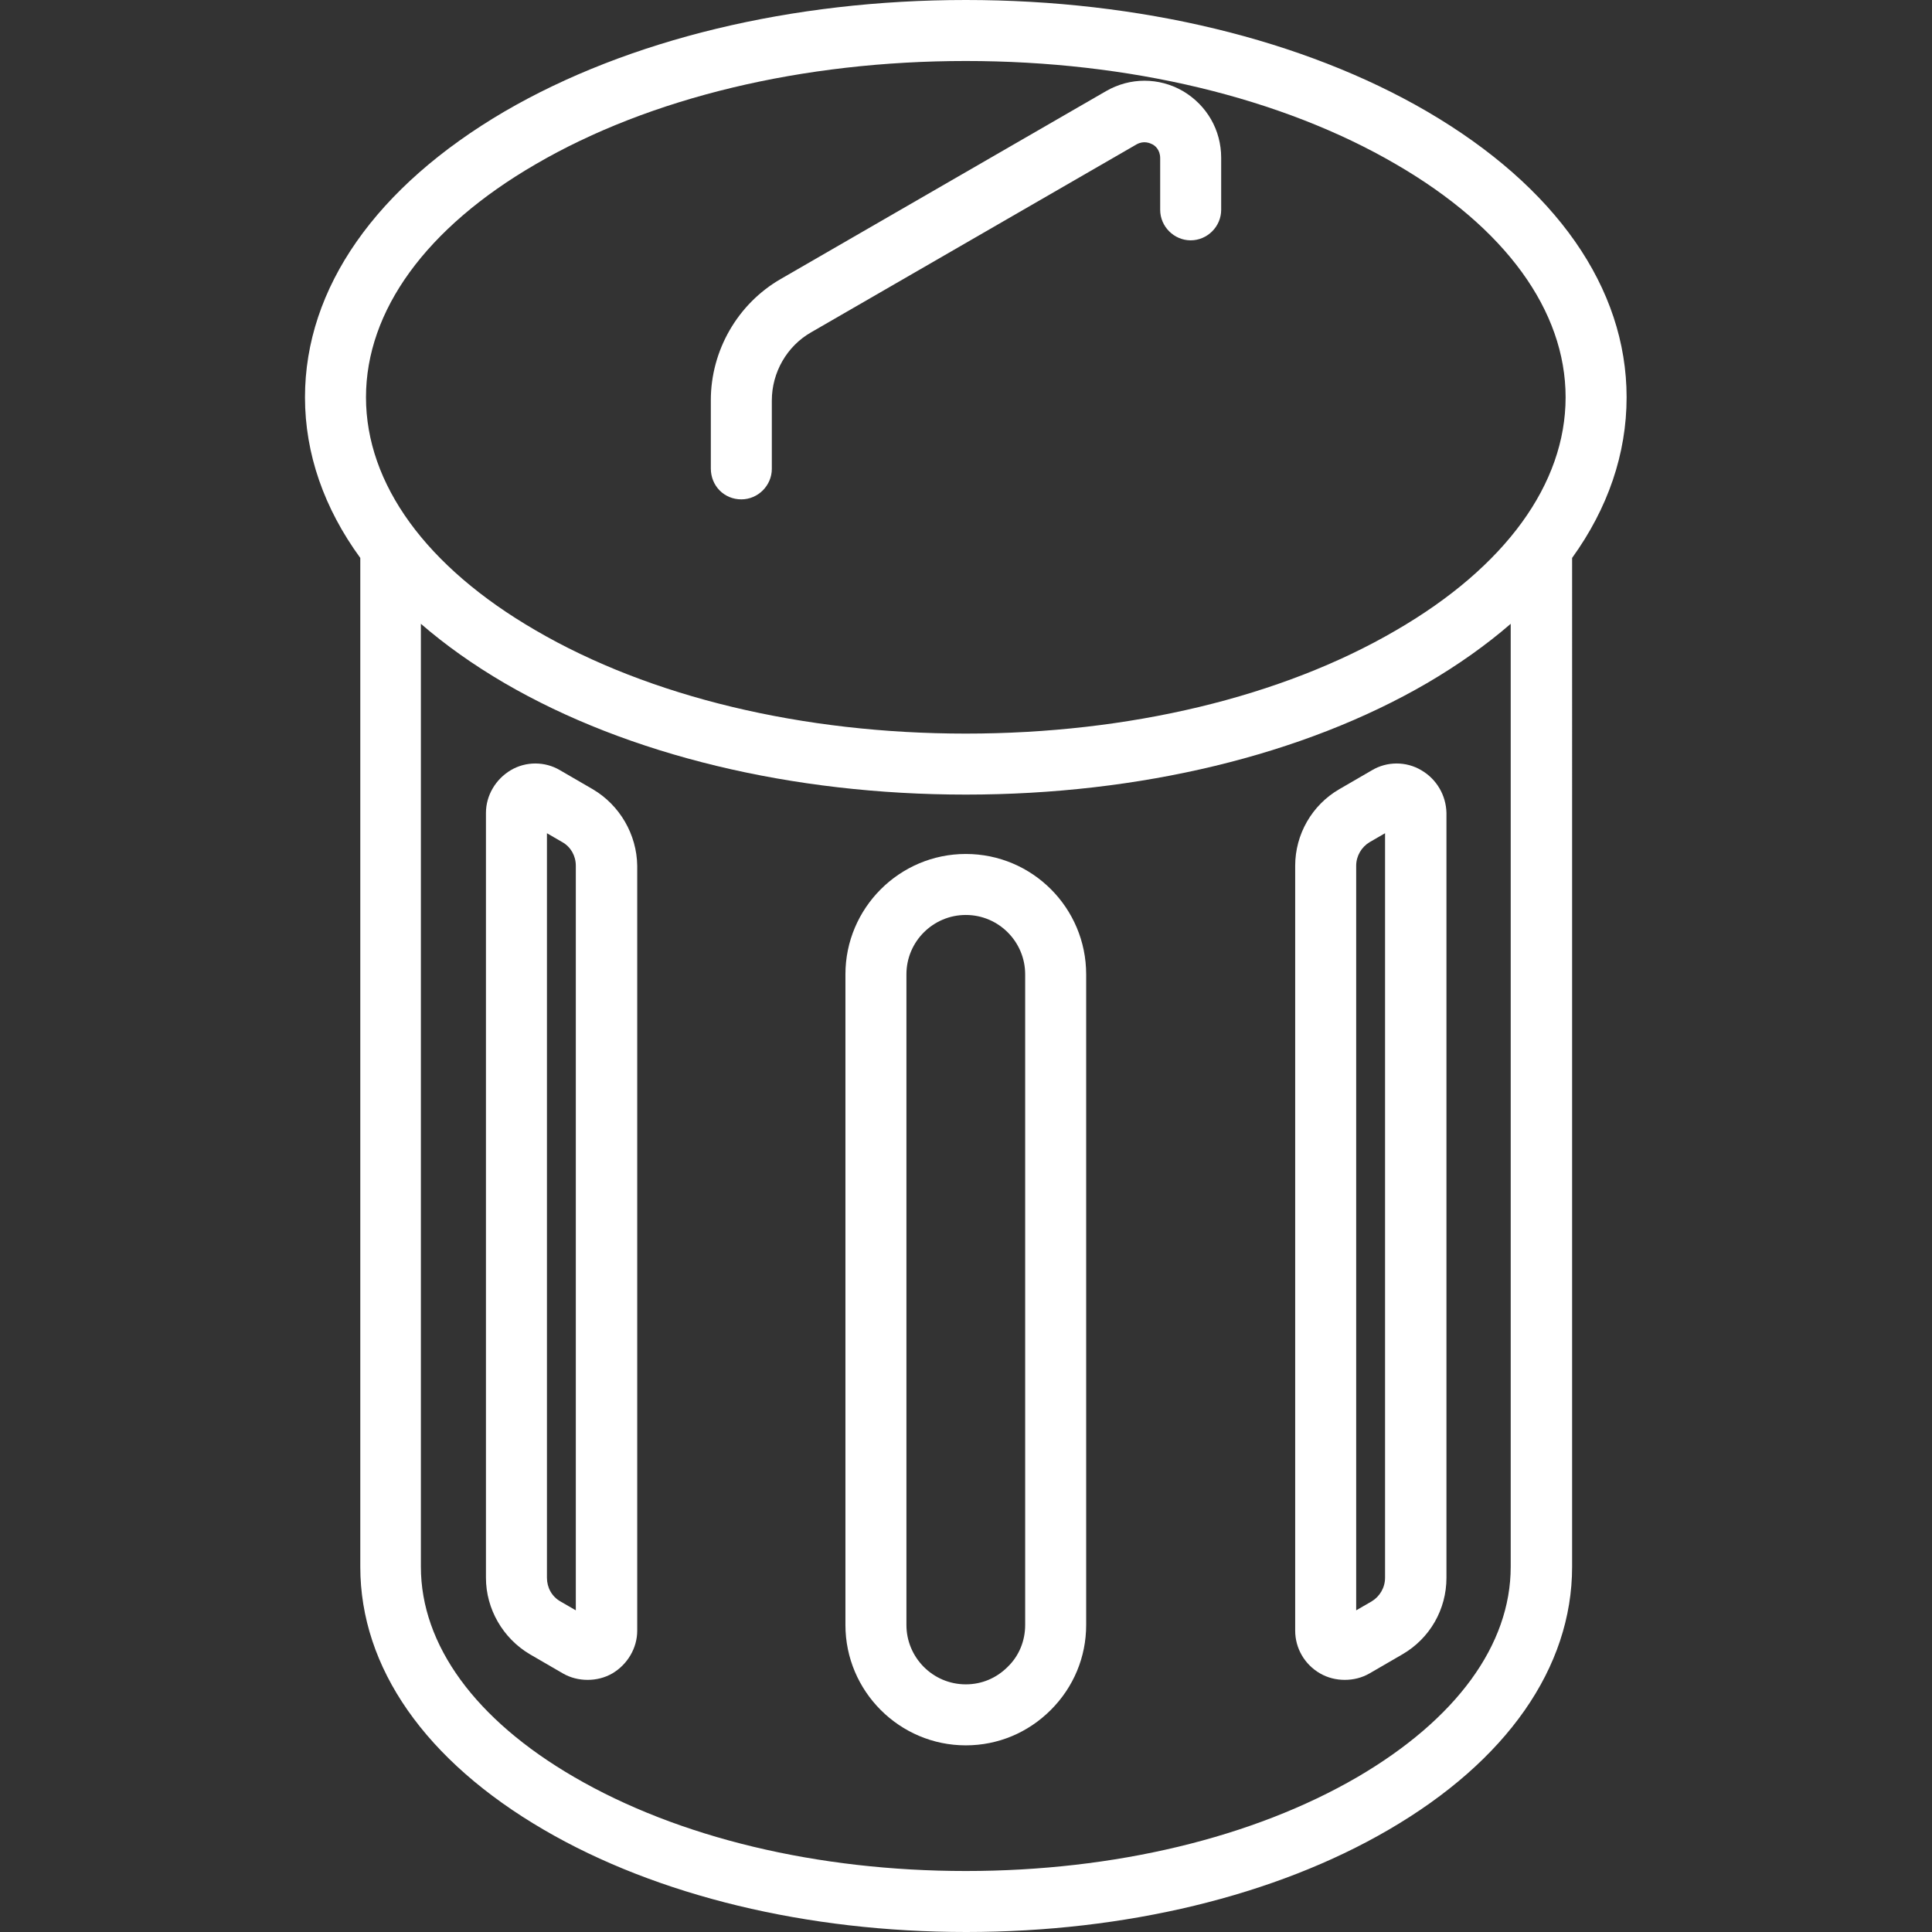 <?xml version="1.0" encoding="utf-8"?>
<!-- Generator: Adobe Illustrator 21.0.0, SVG Export Plug-In . SVG Version: 6.00 Build 0)  -->
<svg version="1.1" id="Capa_1" xmlns="http://www.w3.org/2000/svg" xmlns:xlink="http://www.w3.org/1999/xlink" x="0px" y="0px"
	 viewBox="0 0 475.1 475.1" style="enable-background:new 0 0 475.1 475.1;" xml:space="preserve">
<rect x="0" y="0" width="475.1" height="475.1" fill="#333333" stroke="none"/>
<style type="text/css">
	.st0{fill:#FFFFFF;}
</style>
<g>
	<path class="st0" d="M400,97.7c0-26.9-17.4-51.8-49.1-70.3C320.5,9.7,280.2,0,237.5,0s-83,9.7-113.4,27.4
		C92.5,45.9,75,70.8,75,97.7c0,13.9,4.7,27.3,13.6,39.5v248.1c0,24.8,16,47.7,45.2,64.7c27.8,16.2,64.7,25.1,103.8,25.1
		s76-8.9,103.8-25.1c29.1-16.9,45.2-39.9,45.2-64.7V137.2C395.4,125,400,111.6,400,97.7z M131.7,40.4C159.8,24,197.4,15,237.5,15
		c40.1,0,77.7,9,105.8,25.4C370.2,56,385,76.4,385,97.7s-14.8,41.7-41.7,57.3c-28.1,16.4-65.7,25.4-105.8,25.4
		c-40.1,0-77.7-9-105.8-25.4C104.8,139.4,90,119,90,97.7S104.8,56,131.7,40.4z M333.8,437c-25.6,14.9-59.8,23.1-96.3,23.1
		s-70.7-8.2-96.3-23.1c-24.3-14.1-37.7-32.5-37.7-51.7V153.4c6,5.2,12.9,10.1,20.6,14.6c30.4,17.7,70.7,27.4,113.4,27.4
		c42.7,0,83-9.7,113.4-27.4c7.7-4.5,14.6-9.4,20.6-14.6v231.9C371.5,404.5,358.1,422.8,333.8,437z"/>
	<path class="st0" d="M145.8,194.1l-8.1-4.7c-3.7-2.2-8.4-2.2-12.1,0c-3.7,2.2-6.1,6.2-6.1,10.5l0,188.1c0,7.7,4.2,14.9,10.8,18.8
		l8.1,4.7c1.9,1.1,4,1.6,6.1,1.6c2.1,0,4.2-0.5,6.1-1.6c3.7-2.2,6.1-6.2,6.1-10.5V212.9C156.6,205.2,152.4,198,145.8,194.1z
		 M141.6,396l-3.8-2.2c-2.1-1.2-3.3-3.4-3.3-5.8l0-183.1l3.8,2.2c2.1,1.2,3.3,3.4,3.3,5.8V396z"/>
	<path class="st0" d="M349.5,189.4c-3.7-2.2-8.4-2.2-12.1,0l-8.1,4.7c-6.7,3.9-10.8,11.1-10.8,18.8v188.1c0,4.3,2.3,8.3,6.1,10.5
		c1.9,1.1,4,1.6,6.1,1.6c2.1,0,4.2-0.5,6.1-1.6l8.1-4.7c6.7-3.9,10.8-11,10.8-18.8l0-188.1C355.6,195.6,353.3,191.6,349.5,189.4z
		 M340.6,388c0,2.4-1.3,4.6-3.3,5.8l-3.8,2.2V212.9c0-2.4,1.3-4.6,3.3-5.8l3.8-2.2L340.6,388z"/>
	<path class="st0" d="M237.5,210c-16.3,0-29.6,13.3-29.6,29.6l0,160c0,16.3,13.3,29.6,29.6,29.6c0,0,0,0,0,0
		c7.9,0,15.3-3.1,20.9-8.7c5.6-5.6,8.7-13,8.7-20.9v-160C267.1,223.3,253.9,210,237.5,210z M252.1,399.6c0,3.9-1.5,7.6-4.3,10.3
		c-2.8,2.8-6.4,4.3-10.3,4.3c0,0,0,0,0,0c-8.1,0-14.6-6.6-14.6-14.6l0,0l0-160c0-8.1,6.6-14.6,14.6-14.6c8.1,0,14.6,6.6,14.6,14.6
		L252.1,399.6L252.1,399.6z"/>
	<path class="st0" d="M182.3,122.8c4.1,0,7.5-3.4,7.5-7.5V98.5c0-6.9,3.7-13.4,9.7-16.8l80-46.2c1.8-1,3.3-0.3,3.9,0
		c0.6,0.3,1.9,1.3,1.9,3.4v12.7c0,4.1,3.4,7.5,7.5,7.5s7.5-3.4,7.5-7.5V38.8c0-6.8-3.5-12.9-9.4-16.4c-5.9-3.4-13-3.4-18.9,0
		l-80,46.2c-10.6,6.1-17.2,17.6-17.2,29.8v16.8C174.8,119.5,178.1,122.8,182.3,122.8z"/>
</g>
</svg>
